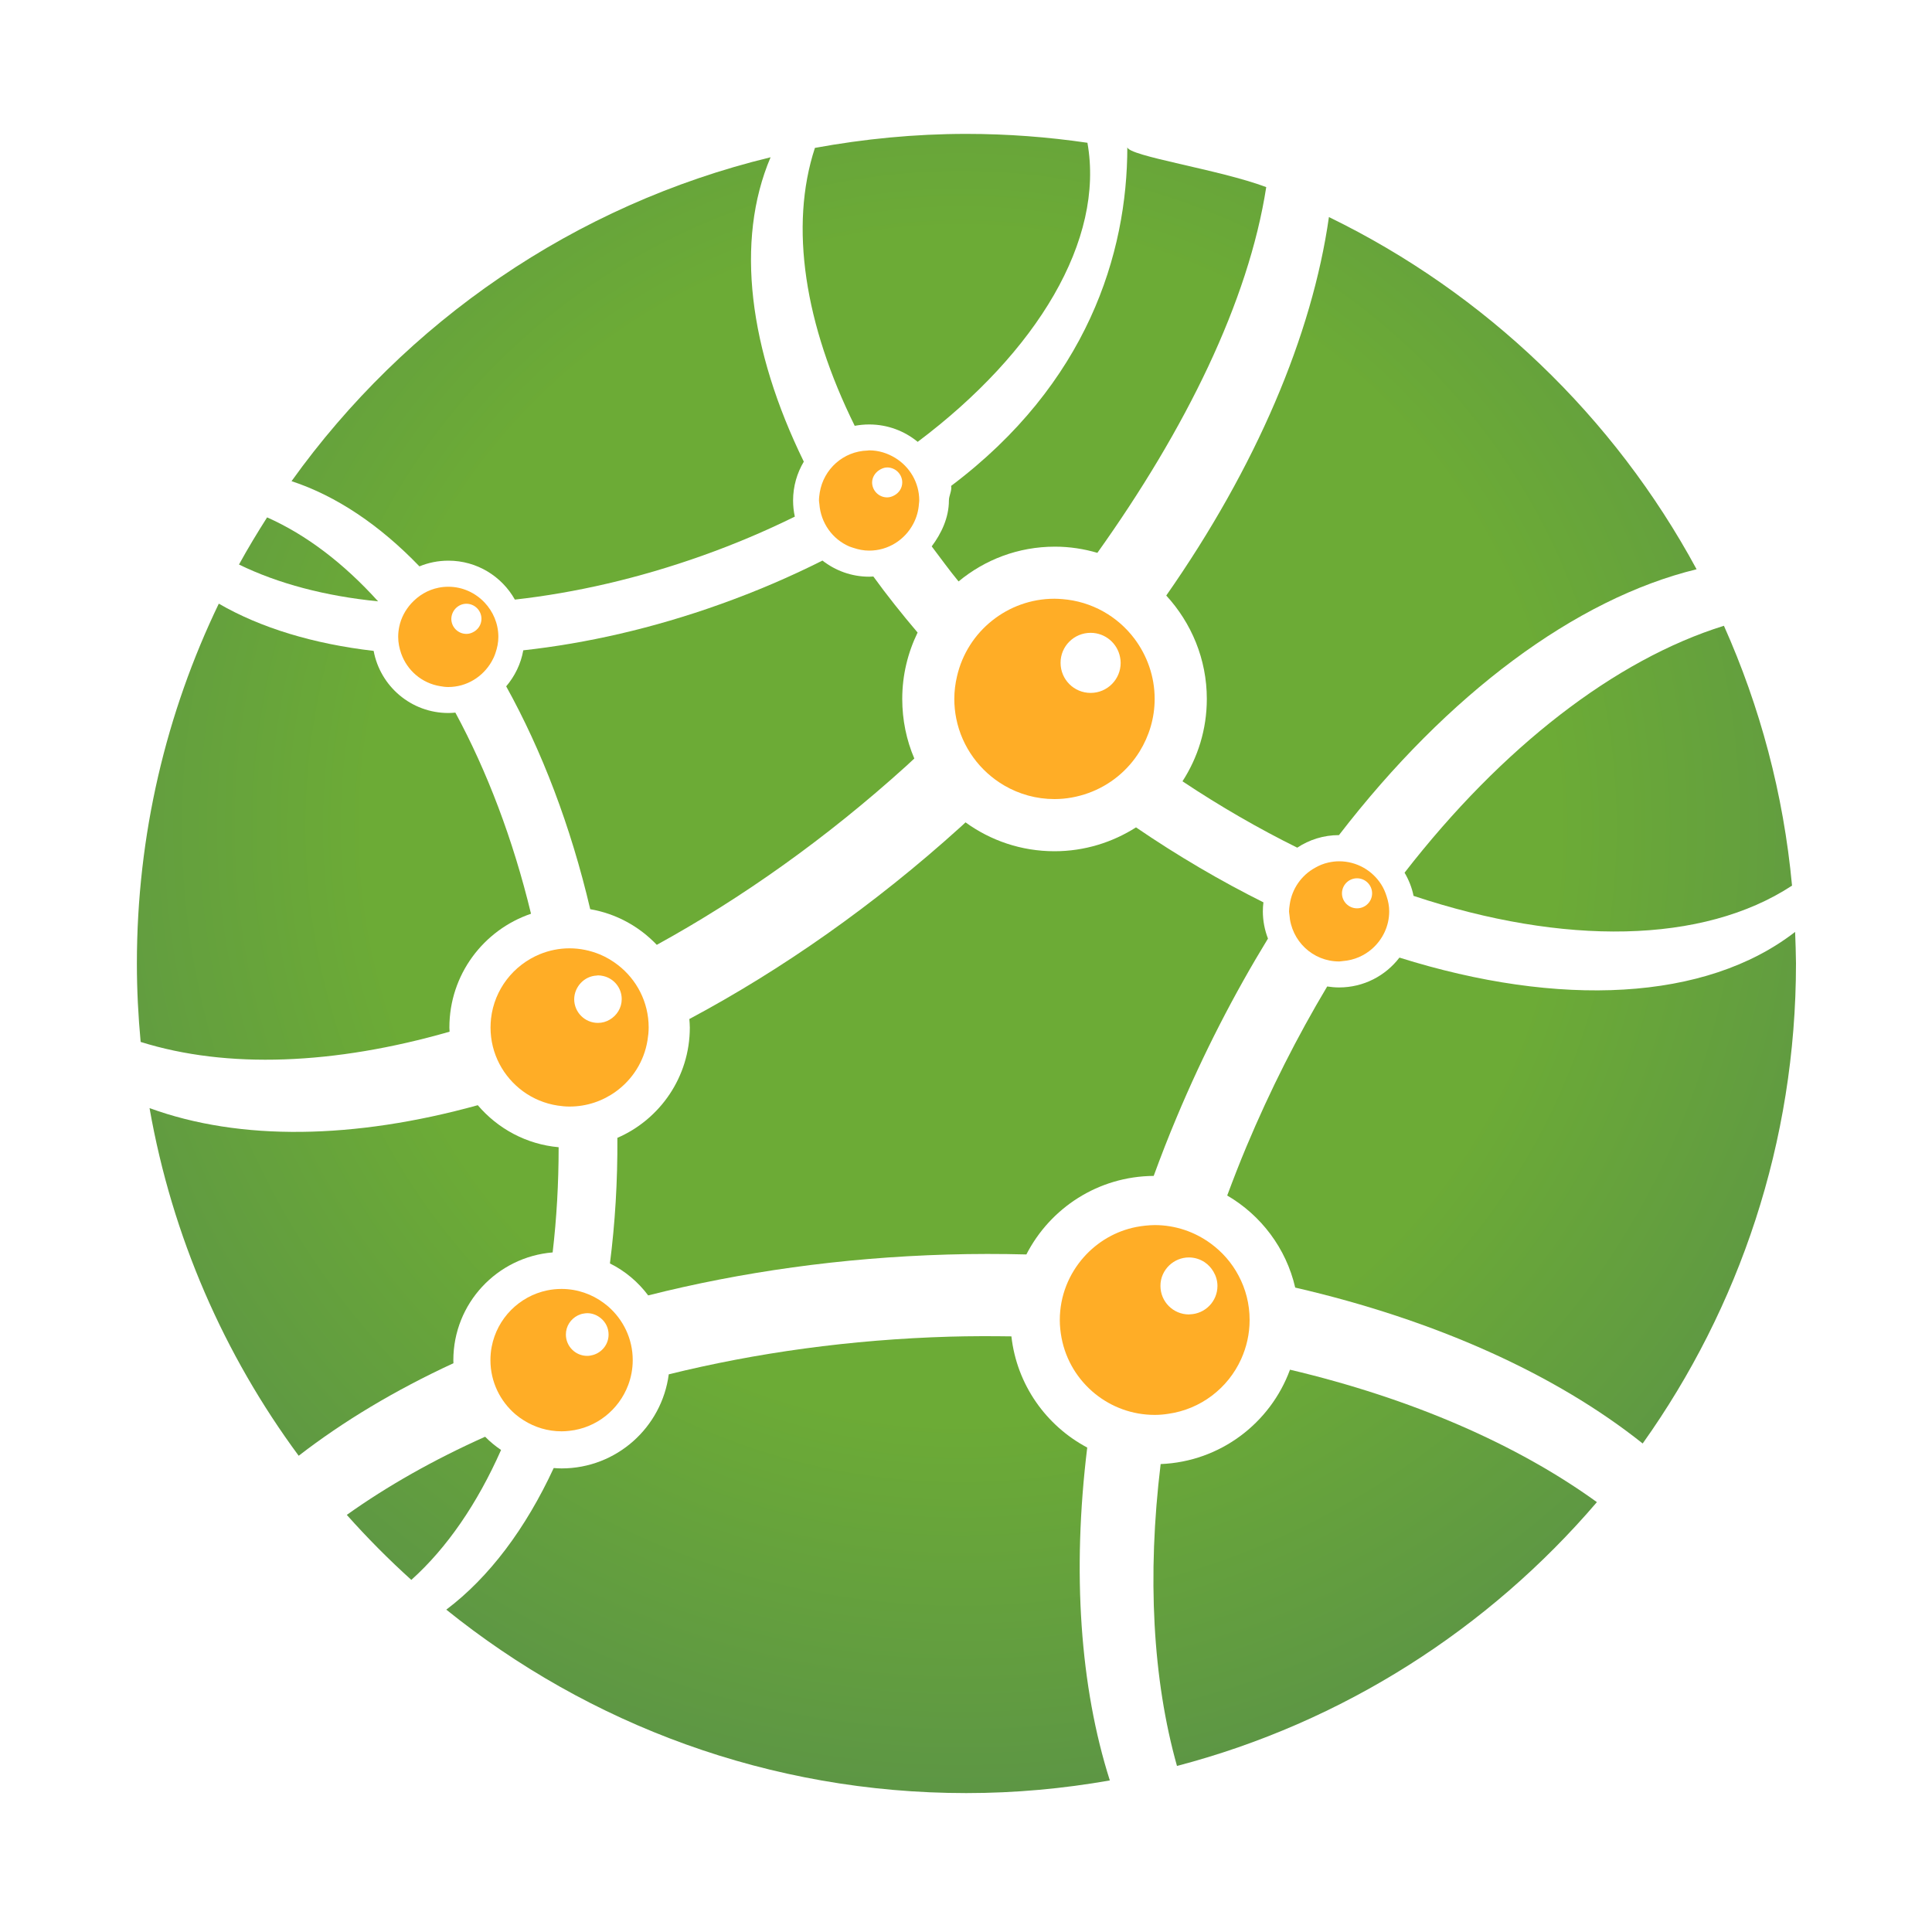 <?xml version="1.0" encoding="utf-8"?>
<!-- Generator: Adobe Illustrator 18.1.0, SVG Export Plug-In . SVG Version: 6.00 Build 0)  -->
<svg version="1.1" id="Layer_1" xmlns="http://www.w3.org/2000/svg" xmlns:xlink="http://www.w3.org/1999/xlink" x="0px" y="0px"
	 viewBox="0 0 2000 2000" enable-background="new 0 0 2000 2000" xml:space="preserve">
<g>
	<path fill="none" d="M1129,717.3c0.1,0,0.2,0,0.2,0c17.1-0.1,30.9-14,30.9-31.1c0-2-0.2-3.9-0.6-5.8c-2.7-14.4-15.3-25.3-30.5-25.3
		c-17.2,0-31.1,13.9-31.1,31.1C1097.8,703.4,1111.8,717.3,1129,717.3z"/>
	<path fill="none" d="M619.1,1058.8c4.4,0,8.5-1.3,12.1-3.3c7.4-4.2,12.5-12.1,12.5-21.3c0-11.7-8.2-21.4-19-23.9
		c-1.8-0.4-3.6-0.7-5.5-0.7c-0.5,0-0.9,0.1-1.4,0.2c-6.5,0.4-12.3,3.2-16.5,7.7c-4.1,4.4-6.6,10.2-6.6,16.7
		C594.5,1047.8,605.5,1058.8,619.1,1058.8z"/>
	<path fill="none" d="M918.4,515.1c2.7,0,5.2-0.9,7.4-2.1c4.8-2.7,8.2-7.6,8.2-13.4c0-8.6-7-15.5-15.6-15.5c-3.3,0-6.1,1.2-8.6,3
		c-4.1,2.8-6.9,7.3-6.9,12.6C902.9,508.1,909.8,515.1,918.4,515.1z"/>
	<path fill="none" d="M607.9,1403.6c2.1,0,4-0.4,5.9-0.9c9.3-2.6,16.2-11.1,16.2-21.2c0-6.7-3.1-12.7-7.8-16.7
		c-3.9-3.3-8.8-5.4-14.3-5.4c-1.3,0-2.5,0.2-3.7,0.4c-2.1,0.4-4.1,1-6,1.9c-7.4,3.6-12.5,11.1-12.5,19.8
		C585.8,1393.7,595.7,1403.6,607.9,1403.6z"/>
	<path fill="none" d="M1404.8,909.2c-8.6,0-15.6,7-15.6,15.6c0,8.6,7,15.5,15.6,15.5c8.6,0,15.6-7,15.6-15.5
		C1420.4,916.1,1413.4,909.2,1404.8,909.2z"/>
	<path fill="none" d="M1230.7,1360.7c0.3,0,0.5-0.1,0.8-0.1c15.9-0.4,28.7-13.4,28.7-29.4c0-5.5-1.6-10.5-4.2-14.9
		c-2.3-3.9-5.3-7.2-9.1-9.7c-4.7-3.1-10.2-4.9-16.3-4.9c-7.8,0-14.8,3.1-20.1,8c-5.7,5.4-9.4,13-9.4,21.5
		C1201.2,1347.5,1214.5,1360.7,1230.7,1360.7z"/>
	<path fill="none" d="M482.8,656.1c2.4,0,4.6-0.6,6.6-1.6c5.3-2.5,9-7.8,9-14c0-8.6-7-15.6-15.6-15.6c-4.5,0-8.5,2-11.3,5
		c-2.6,2.8-4.3,6.5-4.3,10.6C467.3,649.2,474.2,656.1,482.8,656.1z"/>
	<radialGradient id="SVGID_1_" cx="994.845" cy="855.673" r="1712.181" gradientUnits="userSpaceOnUse">
		<stop  offset="0.359" style="stop-color:#6CAB36"/>
		<stop  offset="1" style="stop-color:#416F5F"/>
	</radialGradient>
	<path fill="url(#SVGID_1_)" d="M465.4,1068c0-1.4-0.2-2.8-0.2-4.3c0-54.8,35.4-101.1,84.5-117.8c-18.7-77.3-45.6-147.7-78.3-208.2
		c-2.4,0.2-4.8,0.4-7.2,0.4c-38.6,0-70.6-27.7-77.4-64.3c-62-7.2-116.8-23.7-160.3-48.9c-54.3,112.7-84.8,239.1-84.8,372.5
		c0,27.4,1.4,54.5,3.9,81.2C235.2,1106.7,346.3,1102.2,465.4,1068z"/>
	<radialGradient id="SVGID_2_" cx="994.889" cy="855.655" r="1712.205" gradientUnits="userSpaceOnUse">
		<stop  offset="0.359" style="stop-color:#6CAB36"/>
		<stop  offset="1" style="stop-color:#416F5F"/>
	</radialGradient>
	<path fill="url(#SVGID_2_)" d="M1454,903.4c4.3,7.3,7.6,15.4,9.3,24c155.5,51.7,299.5,49.9,391.8-10.6c-8.8-95-33.2-185.5-70.5-269
		C1672.1,682.8,1554.9,773.4,1454,903.4z"/>
	<radialGradient id="SVGID_3_" cx="994.83" cy="855.659" r="1712.363" gradientUnits="userSpaceOnUse">
		<stop  offset="0.359" style="stop-color:#6CAB36"/>
		<stop  offset="1" style="stop-color:#416F5F"/>
	</radialGradient>
	<path fill="url(#SVGID_3_)" d="M1249.3,723.5c0,31.5-9.3,60.7-25.2,85.3c39.2,26.1,79,49,118.8,68.7c12.4-8.2,27.2-13,43.2-13
		c112.5-146.1,245-244.7,370.2-275.2c-85.4-157.9-218.8-285.9-380.6-364.6c-17.4,122.4-75.5,258.9-168.4,391.8
		C1233.2,644.7,1249.3,682.2,1249.3,723.5z"/>
	<radialGradient id="SVGID_4_" cx="994.881" cy="855.657" r="1712.263" gradientUnits="userSpaceOnUse">
		<stop  offset="0.359" style="stop-color:#6CAB36"/>
		<stop  offset="1" style="stop-color:#416F5F"/>
	</radialGradient>
	<path fill="url(#SVGID_4_)" d="M469.3,1408.1c0-58.8,45.3-106.9,102.8-111.6c4.1-35,6.2-71.4,6.2-108.9
		c-33.5-3-63.1-19.3-83.7-43.5c-127.7,35.3-246,37.3-339.8,3c23.4,133.1,77.3,255.5,154.4,359.9c46-35.6,99.8-67.9,160.2-95.8
		C469.4,1410.2,469.3,1409.2,469.3,1408.1z"/>
	<radialGradient id="SVGID_5_" cx="994.831" cy="855.652" r="1712.196" gradientUnits="userSpaceOnUse">
		<stop  offset="0.359" style="stop-color:#6CAB36"/>
		<stop  offset="1" style="stop-color:#416F5F"/>
	</radialGradient>
	<path fill="url(#SVGID_5_)" d="M464.2,580.4c29.6,0,55.3,16.3,68.8,40.3c62.4-7,128.2-22,194.4-45.6c33.4-11.9,65.2-25.4,95.4-40.3
		c-1.2-5.4-1.8-11-1.8-16.7c0-14.7,4.1-28.5,11.1-40.2c-56.7-116-71.3-228.3-34.4-315.1C594.6,212,419.8,333.3,301.8,498.1
		c46.5,15.3,91.4,45.6,132.4,88.2C443.4,582.5,453.5,580.4,464.2,580.4z"/>
	<radialGradient id="SVGID_6_" cx="994.873" cy="855.671" r="1712.181" gradientUnits="userSpaceOnUse">
		<stop  offset="0.359" style="stop-color:#6CAB36"/>
		<stop  offset="1" style="stop-color:#416F5F"/>
	</radialGradient>
	<path fill="url(#SVGID_6_)" d="M502.2,1487.3c-53,23.7-101.1,50.9-143.2,80.9c21,23.6,43.3,46.1,66.8,67.3
		c36.9-33.1,68.3-79,92.9-134.5C512.8,1497,507.2,1492.4,502.2,1487.3z"/>
	<radialGradient id="SVGID_7_" cx="994.823" cy="855.652" r="1712.2" gradientUnits="userSpaceOnUse">
		<stop  offset="0.359" style="stop-color:#6CAB36"/>
		<stop  offset="1" style="stop-color:#416F5F"/>
	</radialGradient>
	<path fill="url(#SVGID_7_)" d="M276.5,535.6c-10.2,16-20,32.2-29.1,48.8c40.6,19.8,89.5,32.7,144,38.1
		C355.8,583.1,316.9,553.5,276.5,535.6z"/>
	<radialGradient id="SVGID_8_" cx="994.856" cy="855.653" r="1712.277" gradientUnits="userSpaceOnUse">
		<stop  offset="0.359" style="stop-color:#6CAB36"/>
		<stop  offset="1" style="stop-color:#416F5F"/>
	</radialGradient>
	<path fill="url(#SVGID_8_)" d="M899.8,439.4c19.1,0,36.6,6.8,50.2,18c124-93.2,193.6-209.3,175.7-309.6c-40.9-6-82.7-9.2-125.3-9.2
		c-53.6,0-105.9,5.2-156.8,14.5c-26.7,81.4-10.5,183.1,41.2,287.7C889.7,439.9,894.6,439.4,899.8,439.4z"/>
	<radialGradient id="SVGID_9_" cx="994.864" cy="855.646" r="1712.24" gradientUnits="userSpaceOnUse">
		<stop  offset="0.359" style="stop-color:#6CAB36"/>
		<stop  offset="1" style="stop-color:#416F5F"/>
	</radialGradient>
	<path fill="url(#SVGID_9_)" d="M1201.5,1515.6c-14.1,115.9-8.2,223.2,16.9,312.5c171.9-45,322.6-142,434.7-273.1
		c-83-60-192.1-107.4-317.7-137.1C1315.1,1473.2,1263.2,1513.1,1201.5,1515.6z"/>
	<radialGradient id="SVGID_10_" cx="994.841" cy="855.651" r="1712.279" gradientUnits="userSpaceOnUse">
		<stop  offset="0.359" style="stop-color:#6CAB36"/>
		<stop  offset="1" style="stop-color:#416F5F"/>
	</radialGradient>
	<path fill="url(#SVGID_10_)" d="M1125.5,1498.5c-42.6-22.6-72.9-65.1-78.5-115.1c-21.1-0.3-42.3-0.3-63.8,0.3
		c-102.7,3-200.7,16.7-290.9,39c-7.2,54.9-54.1,97.4-111,97.4c-2.7,0-5.4-0.2-8.1-0.4c-29.1,62.8-66.8,113.1-111.2,146.6
		c147.3,118.7,334.5,189.9,538.3,189.9c50.7,0,100.3-4.6,148.6-13.1C1118.1,1746.5,1109.7,1627.6,1125.5,1498.5z"/>
	<radialGradient id="SVGID_11_" cx="997.298" cy="855.627" r="1729.513" gradientUnits="userSpaceOnUse">
		<stop  offset="0.359" style="stop-color:#6CAB36"/>
		<stop  offset="1" style="stop-color:#416F5F"/>
	</radialGradient>
	<path fill="url(#SVGID_11_)" d="M984.6,503c1,4.9-2.3,10-2.3,15.2c0,17.8-7.9,34.2-17.8,47.4c9.2,12.1,17.8,24.2,27.8,36.3
		c27.2-22.5,61.7-36,99.8-36c15.3,0,29.9,2.3,43.9,6.4c91.3-128,156.4-260,174.8-378.6c-48.5-18.3-143.8-32.2-143.8-41.5
		c0,0,0,0.1,0,0.1C1167,262.6,1125.5,397,984.6,503z"/>
	<radialGradient id="SVGID_12_" cx="994.845" cy="855.65" r="1712.265" gradientUnits="userSpaceOnUse">
		<stop  offset="0.359" style="stop-color:#6CAB36"/>
		<stop  offset="1" style="stop-color:#416F5F"/>
	</radialGradient>
	<path fill="url(#SVGID_12_)" d="M1858.3,964.7c-92.4,71.7-244.1,78.6-409.6,26.6c-14.4,18.8-37,30.9-62.5,30.9
		c-4.2,0-8.3-0.4-12.3-1c-30.7,51.4-58.9,106.9-83.6,165.8c-7.1,16.9-13.6,33.7-19.9,50.6c35,20.4,61,54.6,70.4,95.3
		c145.2,33.5,269.7,89.7,359.7,161.4c99.8-140.3,158.7-311.7,158.7-497C1859.1,986.4,1858.7,975.5,1858.3,964.7z"/>
	<radialGradient id="SVGID_13_" cx="994.875" cy="855.667" r="1712.134" gradientUnits="userSpaceOnUse">
		<stop  offset="0.359" style="stop-color:#6CAB36"/>
		<stop  offset="1" style="stop-color:#416F5F"/>
	</radialGradient>
	<path fill="url(#SVGID_13_)" d="M541.7,673.2c-2.5,14.1-8.8,26.8-17.7,37.3c36.8,66.4,66.8,144.5,87,230.7
		c26.9,4.6,50.8,17.9,68.9,36.9C767.4,930,855.2,868,938.2,792.9c2.8-2.5,5.5-5.1,8.3-7.7c-8.1-18.9-12.5-39.8-12.5-61.7
		c0-24.7,5.8-47.9,15.9-68.7c-16.3-19.2-31.7-38.5-45.8-58c-1.4,0.1-2.9,0.2-4.3,0.2c-18.3,0-35-6.3-48.4-16.7
		c-33.4,16.8-68.8,32-106.1,45.3C676,650.4,607.1,666,541.7,673.2z"/>
	<radialGradient id="SVGID_14_" cx="994.86" cy="855.625" r="1712.298" gradientUnits="userSpaceOnUse">
		<stop  offset="0.359" style="stop-color:#6CAB36"/>
		<stop  offset="1" style="stop-color:#416F5F"/>
	</radialGradient>
	<path fill="url(#SVGID_14_)" d="M1307.3,943.4c0-3.2,0.2-6.3,0.6-9.3c-44.1-22-88.4-47.9-131.9-77.6
		c-24.4,15.5-53.3,24.7-84.4,24.7c-34.4,0-66.2-11.1-92.1-29.9c-1.6,1.4-3.1,2.9-4.6,4.3c-90.3,81.7-186,148.4-281.3,199.3
		c0.2,2.9,0.5,5.8,0.5,8.8c0,51.1-30.9,95.1-75,114.2c0.3,45-2.4,88.5-7.7,130c15.7,7.8,29.2,19.2,39.6,33.1
		c95.8-24.2,200.1-39.1,309.7-42.3c27.6-0.8,54.8-0.8,81.8-0.1c24.6-48,74.3-80.9,131.8-81.3c7.4-20.2,15.2-40.4,23.7-60.5
		c27.7-66.2,59.7-128.1,94.6-185.2C1309.2,962.8,1307.3,953.3,1307.3,943.4z"/>
	<path fill="#FFAD26" d="M454,608.4c-11.2,2.2-21,8.2-28.4,16.4c-6,6.7-10.4,14.8-12.3,23.9c-0.7,3.4-1.1,6.9-1.1,10.6
		c0,6,1.2,11.8,3.1,17.2c6.2,17.6,21.4,30.7,40.2,33.8c2.8,0.5,5.6,0.9,8.5,0.9c19.3,0,35.9-10.7,44.9-26.3c1.6-2.8,3-5.8,4-8.9
		c1.8-5.2,3-10.8,3-16.7c0-13.8-5.5-26.3-14.3-35.6c-9.5-10-22.7-16.3-37.5-16.3C460.7,607.4,457.3,607.7,454,608.4z M471.5,630
		c2.8-3,6.8-5,11.3-5c8.6,0,15.6,7,15.6,15.6c0,6.2-3.7,11.5-9,14c-2,1-4.2,1.6-6.6,1.6c-8.6,0-15.6-7-15.6-15.6
		C467.3,636.5,468.9,632.8,471.5,630z"/>
	<path fill="#FFAD26" d="M509,1394.1c-0.9,4.5-1.3,9.2-1.3,14c0,22.4,10.1,42.5,25.9,56c2.7,2.3,5.6,4.4,8.7,6.3
		c11.3,7.1,24.7,11.3,39.1,11.3c2.7,0,5.4-0.2,8-0.5c28.1-3,51.3-21.9,60.9-47.4c3-8,4.7-16.7,4.7-25.8c0-22.3-10-42.2-25.6-55.7
		c-1.4-1.2-2.8-2.3-4.3-3.4c-12.2-9.1-27.4-14.6-43.8-14.6c-5.1,0-10.1,0.5-14.8,1.5C537.4,1341.8,514.6,1364.9,509,1394.1z
		 M598.2,1361.7c1.9-0.9,3.8-1.6,6-1.9c1.2-0.2,2.4-0.4,3.7-0.4c5.5,0,10.4,2.1,14.3,5.4c4.8,4,7.8,10,7.8,16.7
		c0,10.2-6.9,18.6-16.2,21.2c-1.9,0.5-3.8,0.9-5.9,0.9c-12.2,0-22.1-9.9-22.1-22.1C585.8,1372.8,590.8,1365.4,598.2,1361.7z"/>
	<path fill="#FFAD26" d="M1039.7,813.2c15.3,8.9,33,14,51.9,14c12.3,0,24.1-2.3,35-6.2c22.3-8,41-23.4,53.2-43.2
		c9.7-15.8,15.5-34.4,15.5-54.3c0-23.4-7.9-44.9-20.9-62.3c-17.4-23.1-44.1-38.6-74.6-41c-2.7-0.2-5.4-0.4-8.2-0.4
		c-24.4,0-46.8,8.5-64.5,22.6c-18,14.3-31.1,34.5-36.4,57.7c-1.8,7.5-2.8,15.4-2.8,23.5c0,6.9,0.7,13.7,2,20.2
		C995.8,773.4,1014.4,798.5,1039.7,813.2z M1129,655.1c15.2,0,27.8,10.9,30.5,25.3c0.4,1.9,0.6,3.8,0.6,5.8
		c0,17.1-13.8,31-30.9,31.1c0,0-0.1,0-0.2,0c-17.2,0-31.1-13.9-31.1-31.1C1097.8,669,1111.8,655.1,1129,655.1z"/>
	<path fill="#FFAD26" d="M879.2,565.7c1.4,0.6,3,1,4.4,1.5c5.1,1.7,10.5,2.8,16.2,2.8c19.9,0,37.1-11.4,45.7-27.9
		c3.3-6.3,5.3-13.2,5.8-20.7c0.1-1.1,0.3-2.2,0.3-3.3c0-18.7-10-35-24.9-44.1c-7.9-4.8-17-7.8-27-7.8c-0.5,0-1,0.1-1.6,0.2
		c-25.1,0.7-45.5,19.2-49.5,43.4c-0.4,2.7-0.8,5.5-0.8,8.3c0,1.3,0.3,2.4,0.4,3.6C849.7,541.5,861.8,558.2,879.2,565.7z
		 M909.8,486.9c2.5-1.7,5.4-3,8.6-3c8.6,0,15.6,7,15.6,15.5c0,5.9-3.4,10.8-8.2,13.4c-2.2,1.2-4.7,2.1-7.4,2.1
		c-8.6,0-15.6-7-15.6-15.6C902.9,494.2,905.7,489.7,909.8,486.9z"/>
	<path fill="#FFAD26" d="M1386.2,891.6c-3.8,0-7.5,0.5-11.1,1.3c-5,1.1-9.6,3-13.9,5.5c-13.9,7.7-23.8,21.6-26.1,38
		c-0.3,2.3-0.7,4.7-0.7,7.1c0,1.2,0.3,2.3,0.4,3.5c1.9,27,24.1,48.3,51.5,48.3c1.3,0,2.5-0.3,3.8-0.4c11.7-0.9,22.3-5.6,30.6-13
		c10.6-9.5,17.4-23.2,17.4-38.5c0-5.4-1-10.4-2.6-15.3c-1.4-4.5-3.2-8.7-5.7-12.6C1420.6,901.1,1404.5,891.6,1386.2,891.6z
		 M1404.8,940.3c-8.6,0-15.6-7-15.6-15.5c0-8.6,7-15.6,15.6-15.6c8.6,0,15.6,7,15.6,15.6C1420.4,933.3,1413.4,940.3,1404.8,940.3z"
		/>
	<path fill="#FFAD26" d="M508.3,1054.5c-0.3,3-0.5,6.1-0.5,9.2c0,27.2,13.3,51.1,33.6,66c10.4,7.6,22.7,12.8,36,14.8
		c4,0.6,8,1,12.2,1c17.9,0,34.5-5.8,48-15.6c17.1-12.4,29.2-31.2,32.7-53c0.7-4.3,1.2-8.7,1.2-13.3c0-26.3-12.5-49.7-31.8-64.6
		c-5.8-4.5-12.2-8.3-19-11.1c-9.6-3.9-20.1-6.2-31.1-6.2c-10.9,0-21.3,2.2-30.8,6.1C531.6,999,511.7,1024.2,508.3,1054.5z
		 M601.2,1017.6c4.2-4.5,10-7.4,16.5-7.7c0.5,0,0.9-0.2,1.4-0.2c1.9,0,3.7,0.3,5.5,0.7c10.9,2.5,19,12.2,19,23.9
		c0,9.1-5.1,17-12.5,21.3c-3.6,2.1-7.7,3.3-12.1,3.3c-13.6,0-24.6-11-24.6-24.6C594.5,1027.8,597.1,1022,601.2,1017.6z"/>
	<path fill="#FFAD26" d="M1176.1,1270.2c-21.3,4.2-40.1,15.4-54,31c-15.5,17.4-25,40.2-25,65.3c0,6.3,0.7,12.5,1.8,18.4
		c4.4,23.3,17,43.6,34.8,58c16.9,13.6,38.3,21.8,61.7,21.8c4.7,0,9.3-0.4,13.8-1.1c33.8-4.7,62-26.6,75.6-56.6
		c5.6-12.4,8.8-26.1,8.8-40.6c0-16.6-4.1-32.1-11.4-45.8c-7-13.3-17-24.7-29.1-33.5c-16.2-11.8-36.1-18.9-57.8-18.9
		C1188.8,1268.3,1182.3,1269,1176.1,1270.2z M1210.6,1309.7c5.3-4.9,12.3-8,20.1-8c6,0,11.6,1.8,16.3,4.9c3.7,2.5,6.8,5.8,9.1,9.7
		c2.6,4.4,4.2,9.4,4.2,14.9c0,16-12.8,29-28.7,29.4c-0.3,0-0.5,0.1-0.8,0.1c-16.3,0-29.5-13.2-29.5-29.5
		C1201.2,1322.7,1204.9,1315.1,1210.6,1309.7z"/>
</g>
</svg>
